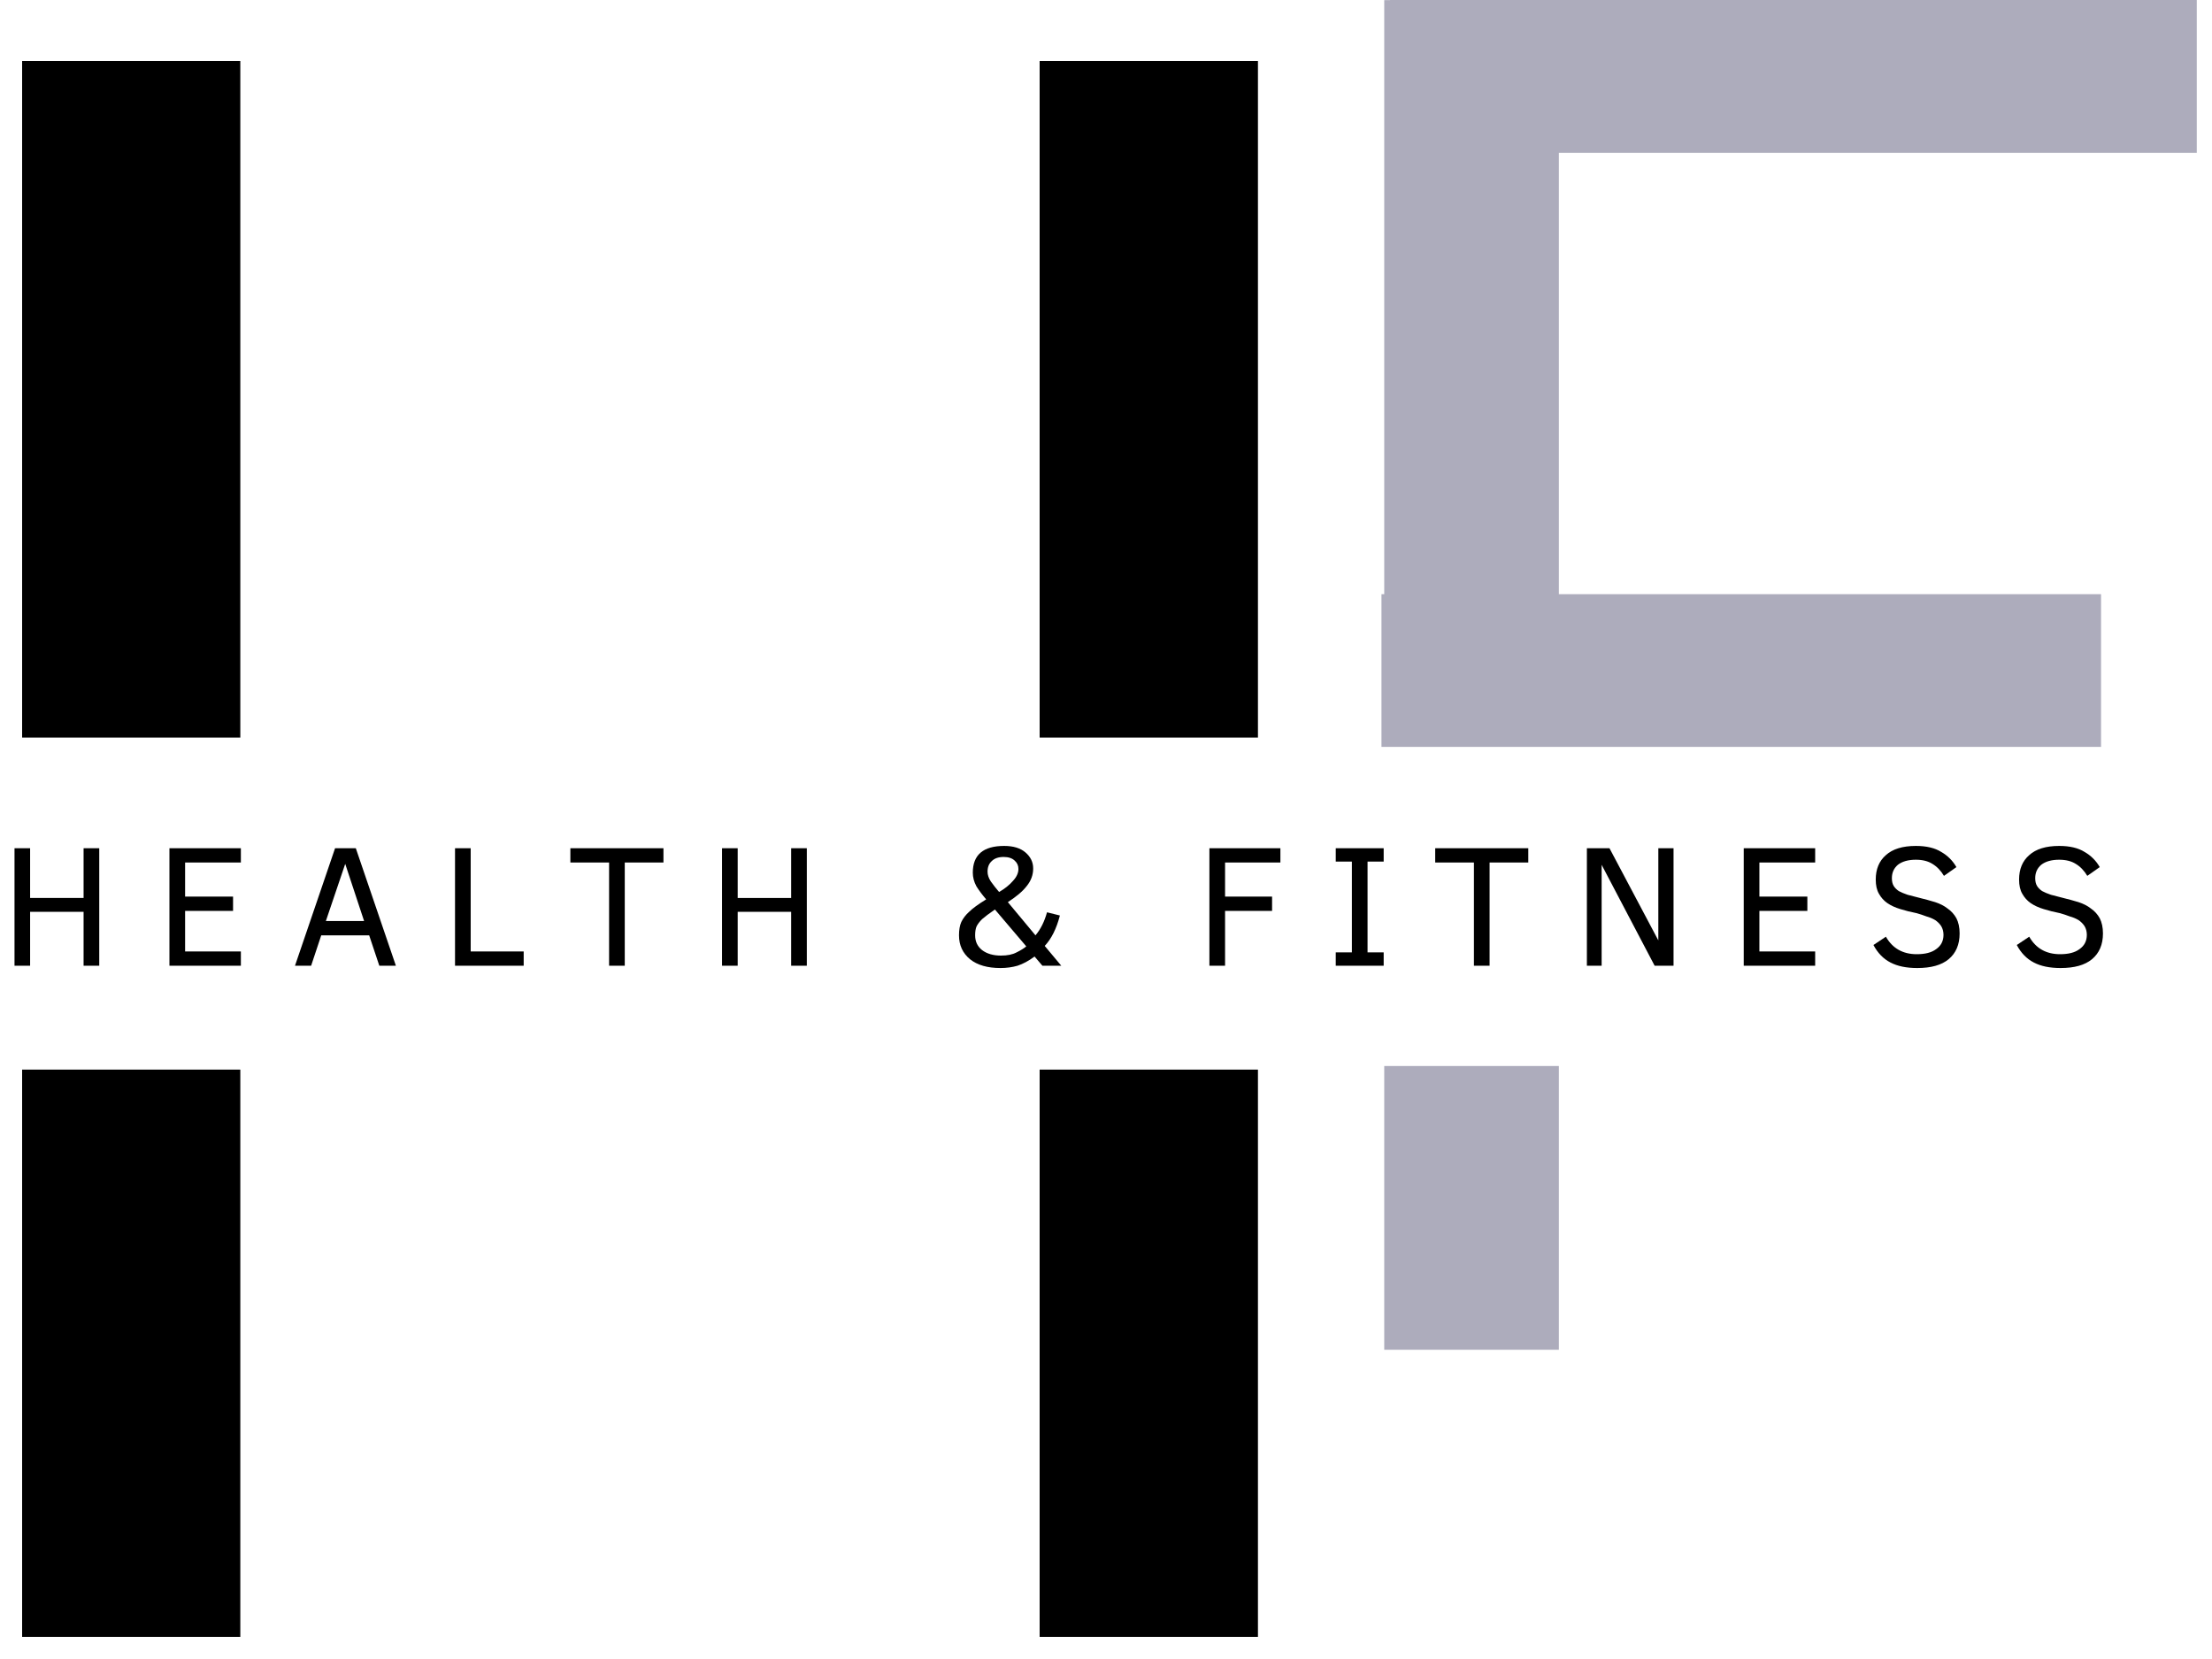 <svg xmlns="http://www.w3.org/2000/svg" xmlns:xlink="http://www.w3.org/1999/xlink" width="100" zoomAndPan="magnify" viewBox="0 0 75 56.25" height="75" preserveAspectRatio="xMidYMid meet" version="1.0"><defs><g/><clipPath id="cacebc5a65"><path d="M 46.934 36.145 L 52.855 36.145 L 52.855 45.766 L 46.934 45.766 Z M 46.934 36.145 " clip-rule="nonzero"/></clipPath><clipPath id="0780e8729a"><path d="M 0.492 28 L 4 28 L 4 33 L 0.492 33 Z M 0.492 28 " clip-rule="nonzero"/></clipPath><clipPath id="f0c5f3a534"><path d="M 46.934 0 L 52.855 0 L 52.855 25.164 L 46.934 25.164 Z M 46.934 0 " clip-rule="nonzero"/></clipPath><clipPath id="df5df524d2"><path d="M 47.117 0 L 74.5 0 L 74.5 5.184 L 47.117 5.184 Z M 47.117 0 " clip-rule="nonzero"/></clipPath><clipPath id="eb63f3c8a9"><path d="M 46.828 20.145 L 71.25 20.145 L 71.25 25.324 L 46.828 25.324 Z M 46.828 20.145 " clip-rule="nonzero"/></clipPath><clipPath id="85787f52bd"><path d="M 0.75 2.066 L 8.148 2.066 L 8.148 25.012 L 0.75 25.012 Z M 0.75 2.066 " clip-rule="nonzero"/></clipPath><clipPath id="53f3fcc3a2"><path d="M 35.25 2.066 L 42.652 2.066 L 42.652 25.012 L 35.25 25.012 Z M 35.25 2.066 " clip-rule="nonzero"/></clipPath><clipPath id="a538aa7cec"><path d="M 35.25 36.262 L 42.652 36.262 L 42.652 55.504 L 35.25 55.504 Z M 35.25 36.262 " clip-rule="nonzero"/></clipPath><clipPath id="a4c169e7fb"><path d="M 0.75 36.262 L 8.148 36.262 L 8.148 55.504 L 0.75 55.504 Z M 0.75 36.262 " clip-rule="nonzero"/></clipPath></defs><g clip-path="url(#cacebc5a65)"><path fill="#adacbc" d="M 46.934 36.145 L 52.855 36.145 L 52.855 45.766 L 46.934 45.766 L 46.934 36.145 " fill-opacity="1" fill-rule="nonzero"/></g><g clip-path="url(#0780e8729a)"><g fill="#000000" fill-opacity="1"><g transform="translate(-0.041, 32.744)"><g><path d="M 2.875 0 L 2.875 -1.828 L 1.062 -1.828 L 1.062 0 L 0.531 0 L 0.531 -3.984 L 1.062 -3.984 L 1.062 -2.297 L 2.875 -2.297 L 2.875 -3.984 L 3.406 -3.984 L 3.406 0 Z M 2.875 0 "/></g></g></g></g><g fill="#000000" fill-opacity="1"><g transform="translate(5.214, 32.744)"><g><path d="M 0.531 0 L 0.531 -3.984 L 2.953 -3.984 L 2.953 -3.5 L 1.062 -3.5 L 1.062 -2.344 L 2.688 -2.344 L 2.688 -1.859 L 1.062 -1.859 L 1.062 -0.484 L 2.953 -0.484 L 2.953 0 Z M 0.531 0 "/></g></g></g><g fill="#000000" fill-opacity="1"><g transform="translate(9.861, 32.744)"><g><path d="M 0.141 0 L 1.5 -3.984 L 2.203 -3.984 L 3.562 0 L 3 0 L 2.656 -1.031 L 1.031 -1.031 L 0.688 0 Z M 1.188 -1.516 L 2.484 -1.516 L 1.844 -3.453 Z M 1.188 -1.516 "/></g></g></g><g fill="#000000" fill-opacity="1"><g transform="translate(14.897, 32.744)"><g><path d="M 0.531 0 L 0.531 -3.984 L 1.062 -3.984 L 1.062 -0.484 L 2.859 -0.484 L 2.859 0 Z M 0.531 0 "/></g></g></g><g fill="#000000" fill-opacity="1"><g transform="translate(19.214, 32.744)"><g><path d="M 1.969 -3.5 L 1.969 0 L 1.438 0 L 1.438 -3.5 L 0.125 -3.5 L 0.125 -3.984 L 3.281 -3.984 L 3.281 -3.5 Z M 1.969 -3.5 "/></g></g></g><g fill="#000000" fill-opacity="1"><g transform="translate(23.95, 32.744)"><g><path d="M 2.875 0 L 2.875 -1.828 L 1.062 -1.828 L 1.062 0 L 0.531 0 L 0.531 -3.984 L 1.062 -3.984 L 1.062 -2.297 L 2.875 -2.297 L 2.875 -3.984 L 3.406 -3.984 L 3.406 0 Z M 2.875 0 "/></g></g></g><g fill="#000000" fill-opacity="1"><g transform="translate(29.205, 32.744)"><g/></g></g><g fill="#000000" fill-opacity="1"><g transform="translate(32.125, 32.744)"><g><path d="M 3.219 0 L 2.953 -0.312 C 2.754 -0.164 2.562 -0.062 2.375 0 C 2.195 0.051 2.004 0.078 1.797 0.078 C 1.359 0.078 1.016 -0.02 0.766 -0.219 C 0.516 -0.426 0.391 -0.695 0.391 -1.031 C 0.391 -1.207 0.414 -1.359 0.469 -1.484 C 0.531 -1.609 0.617 -1.723 0.734 -1.828 C 0.848 -1.941 1.039 -2.082 1.312 -2.25 C 1.188 -2.395 1.078 -2.539 0.984 -2.688 C 0.898 -2.844 0.859 -3 0.859 -3.156 C 0.859 -3.758 1.211 -4.062 1.922 -4.062 C 2.234 -4.062 2.473 -3.988 2.641 -3.844 C 2.816 -3.695 2.906 -3.516 2.906 -3.297 C 2.906 -3.078 2.832 -2.879 2.688 -2.703 C 2.551 -2.523 2.336 -2.344 2.047 -2.156 L 2.984 -1.031 C 3.16 -1.238 3.289 -1.5 3.375 -1.812 L 3.812 -1.703 C 3.695 -1.254 3.523 -0.91 3.297 -0.672 L 3.859 0 Z M 2.406 -3.281 C 2.406 -3.395 2.363 -3.488 2.281 -3.562 C 2.195 -3.645 2.07 -3.688 1.906 -3.688 C 1.727 -3.688 1.594 -3.641 1.5 -3.547 C 1.406 -3.461 1.359 -3.344 1.359 -3.188 C 1.359 -3.082 1.395 -2.973 1.469 -2.859 C 1.551 -2.742 1.645 -2.625 1.75 -2.5 C 1.945 -2.613 2.102 -2.738 2.219 -2.875 C 2.344 -3.008 2.406 -3.145 2.406 -3.281 Z M 1.609 -1.906 C 1.41 -1.77 1.266 -1.66 1.172 -1.578 C 1.086 -1.492 1.023 -1.41 0.984 -1.328 C 0.953 -1.254 0.938 -1.156 0.938 -1.031 C 0.938 -0.82 1.016 -0.656 1.172 -0.531 C 1.336 -0.406 1.551 -0.344 1.812 -0.344 C 2.031 -0.344 2.207 -0.379 2.344 -0.453 C 2.488 -0.523 2.598 -0.594 2.672 -0.656 Z M 1.609 -1.906 "/></g></g></g><g fill="#000000" fill-opacity="1"><g transform="translate(37.556, 32.744)"><g/></g></g><g fill="#000000" fill-opacity="1"><g transform="translate(40.475, 32.744)"><g><path d="M 1.062 -3.5 L 1.062 -2.344 L 2.656 -2.344 L 2.656 -1.859 L 1.062 -1.859 L 1.062 0 L 0.531 0 L 0.531 -3.984 L 2.938 -3.984 L 2.938 -3.5 Z M 1.062 -3.5 "/></g></g></g><g fill="#000000" fill-opacity="1"><g transform="translate(44.993, 32.744)"><g><path d="M 1.922 0 L 0.297 0 L 0.297 -0.453 L 0.844 -0.453 L 0.844 -3.531 L 0.297 -3.531 L 0.297 -3.984 L 1.922 -3.984 L 1.922 -3.531 L 1.375 -3.531 L 1.375 -0.453 L 1.922 -0.453 Z M 1.922 0 "/></g></g></g><g fill="#000000" fill-opacity="1"><g transform="translate(48.537, 32.744)"><g><path d="M 1.969 -3.5 L 1.969 0 L 1.438 0 L 1.438 -3.5 L 0.125 -3.5 L 0.125 -3.984 L 3.281 -3.984 L 3.281 -3.5 Z M 1.969 -3.5 "/></g></g></g><g fill="#000000" fill-opacity="1"><g transform="translate(53.274, 32.744)"><g><path d="M 2.828 0 L 1.031 -3.422 L 1.031 0 L 0.531 0 L 0.531 -3.984 L 1.297 -3.984 L 2.953 -0.859 L 2.953 -3.984 L 3.469 -3.984 L 3.469 0 Z M 2.828 0 "/></g></g></g><g fill="#000000" fill-opacity="1"><g transform="translate(58.592, 32.744)"><g><path d="M 0.531 0 L 0.531 -3.984 L 2.953 -3.984 L 2.953 -3.5 L 1.062 -3.5 L 1.062 -2.344 L 2.688 -2.344 L 2.688 -1.859 L 1.062 -1.859 L 1.062 -0.484 L 2.953 -0.484 L 2.953 0 Z M 0.531 0 "/></g></g></g><g fill="#000000" fill-opacity="1"><g transform="translate(63.24, 32.744)"><g><path d="M 3.203 -1.094 C 3.203 -0.719 3.078 -0.426 2.828 -0.219 C 2.586 -0.02 2.234 0.078 1.766 0.078 C 1.398 0.078 1.098 0.016 0.859 -0.109 C 0.617 -0.234 0.426 -0.43 0.281 -0.703 L 0.703 -0.984 C 0.93 -0.586 1.281 -0.391 1.75 -0.391 C 2.031 -0.391 2.25 -0.445 2.406 -0.562 C 2.57 -0.676 2.656 -0.836 2.656 -1.047 C 2.656 -1.16 2.629 -1.258 2.578 -1.344 C 2.523 -1.426 2.457 -1.492 2.375 -1.547 C 2.289 -1.598 2.191 -1.641 2.078 -1.672 C 1.973 -1.711 1.863 -1.75 1.75 -1.781 C 1.551 -1.82 1.363 -1.867 1.188 -1.922 C 1.02 -1.973 0.875 -2.039 0.75 -2.125 C 0.633 -2.207 0.539 -2.312 0.469 -2.438 C 0.395 -2.562 0.359 -2.723 0.359 -2.922 C 0.359 -3.273 0.473 -3.551 0.703 -3.75 C 0.93 -3.957 1.27 -4.062 1.719 -4.062 C 2.082 -4.062 2.367 -3.992 2.578 -3.859 C 2.797 -3.734 2.969 -3.562 3.094 -3.344 L 2.672 -3.047 C 2.566 -3.223 2.438 -3.359 2.281 -3.453 C 2.133 -3.547 1.945 -3.594 1.719 -3.594 C 1.457 -3.594 1.254 -3.535 1.109 -3.422 C 0.973 -3.305 0.906 -3.156 0.906 -2.969 C 0.906 -2.863 0.926 -2.773 0.969 -2.703 C 1.008 -2.641 1.066 -2.582 1.141 -2.531 C 1.223 -2.488 1.32 -2.445 1.438 -2.406 C 1.562 -2.375 1.703 -2.336 1.859 -2.297 C 2.035 -2.254 2.207 -2.207 2.375 -2.156 C 2.539 -2.102 2.68 -2.031 2.797 -1.938 C 2.922 -1.852 3.02 -1.742 3.094 -1.609 C 3.164 -1.473 3.203 -1.301 3.203 -1.094 Z M 3.203 -1.094 "/></g></g></g><g fill="#000000" fill-opacity="1"><g transform="translate(68.1, 32.744)"><g><path d="M 3.203 -1.094 C 3.203 -0.719 3.078 -0.426 2.828 -0.219 C 2.586 -0.02 2.234 0.078 1.766 0.078 C 1.398 0.078 1.098 0.016 0.859 -0.109 C 0.617 -0.234 0.426 -0.43 0.281 -0.703 L 0.703 -0.984 C 0.93 -0.586 1.281 -0.391 1.75 -0.391 C 2.031 -0.391 2.25 -0.445 2.406 -0.562 C 2.57 -0.676 2.656 -0.836 2.656 -1.047 C 2.656 -1.16 2.629 -1.258 2.578 -1.344 C 2.523 -1.426 2.457 -1.492 2.375 -1.547 C 2.289 -1.598 2.191 -1.641 2.078 -1.672 C 1.973 -1.711 1.863 -1.75 1.75 -1.781 C 1.551 -1.82 1.363 -1.867 1.188 -1.922 C 1.02 -1.973 0.875 -2.039 0.75 -2.125 C 0.633 -2.207 0.539 -2.312 0.469 -2.438 C 0.395 -2.562 0.359 -2.723 0.359 -2.922 C 0.359 -3.273 0.473 -3.551 0.703 -3.75 C 0.93 -3.957 1.27 -4.062 1.719 -4.062 C 2.082 -4.062 2.367 -3.992 2.578 -3.859 C 2.797 -3.734 2.969 -3.562 3.094 -3.344 L 2.672 -3.047 C 2.566 -3.223 2.438 -3.359 2.281 -3.453 C 2.133 -3.547 1.945 -3.594 1.719 -3.594 C 1.457 -3.594 1.254 -3.535 1.109 -3.422 C 0.973 -3.305 0.906 -3.156 0.906 -2.969 C 0.906 -2.863 0.926 -2.773 0.969 -2.703 C 1.008 -2.641 1.066 -2.582 1.141 -2.531 C 1.223 -2.488 1.32 -2.445 1.438 -2.406 C 1.562 -2.375 1.703 -2.336 1.859 -2.297 C 2.035 -2.254 2.207 -2.207 2.375 -2.156 C 2.539 -2.102 2.68 -2.031 2.797 -1.938 C 2.922 -1.852 3.02 -1.742 3.094 -1.609 C 3.164 -1.473 3.203 -1.301 3.203 -1.094 Z M 3.203 -1.094 "/></g></g></g><g clip-path="url(#f0c5f3a534)"><path fill="#adacbc" d="M 46.934 0.004 L 52.855 0.004 L 52.855 25.16 L 46.934 25.16 L 46.934 0.004 " fill-opacity="1" fill-rule="nonzero"/></g><g clip-path="url(#df5df524d2)"><path fill="#adacbc" d="M 74.484 0 L 74.484 5.184 L 47.133 5.184 L 47.133 0 L 74.484 0 " fill-opacity="1" fill-rule="nonzero"/></g><g clip-path="url(#eb63f3c8a9)"><path fill="#adacbc" d="M 71.238 20.145 L 71.238 25.324 L 46.84 25.324 L 46.84 20.145 L 71.238 20.145 " fill-opacity="1" fill-rule="nonzero"/></g><g clip-path="url(#85787f52bd)"><path fill="#000000" d="M 8.148 25.008 L 0.75 25.008 L 0.75 2.07 L 8.148 2.07 L 8.148 25.008 " fill-opacity="1" fill-rule="nonzero"/></g><g clip-path="url(#53f3fcc3a2)"><path fill="#000000" d="M 42.652 25.008 L 35.25 25.008 L 35.25 2.07 L 42.652 2.07 L 42.652 25.008 " fill-opacity="1" fill-rule="nonzero"/></g><g clip-path="url(#a538aa7cec)"><path fill="#000000" d="M 42.652 55.5 L 35.25 55.5 L 35.25 36.266 L 42.652 36.266 L 42.652 55.5 " fill-opacity="1" fill-rule="nonzero"/></g><g clip-path="url(#a4c169e7fb)"><path fill="#000000" d="M 8.148 55.5 L 0.75 55.5 L 0.75 36.266 L 8.148 36.266 L 8.148 55.5 " fill-opacity="1" fill-rule="nonzero"/></g></svg>